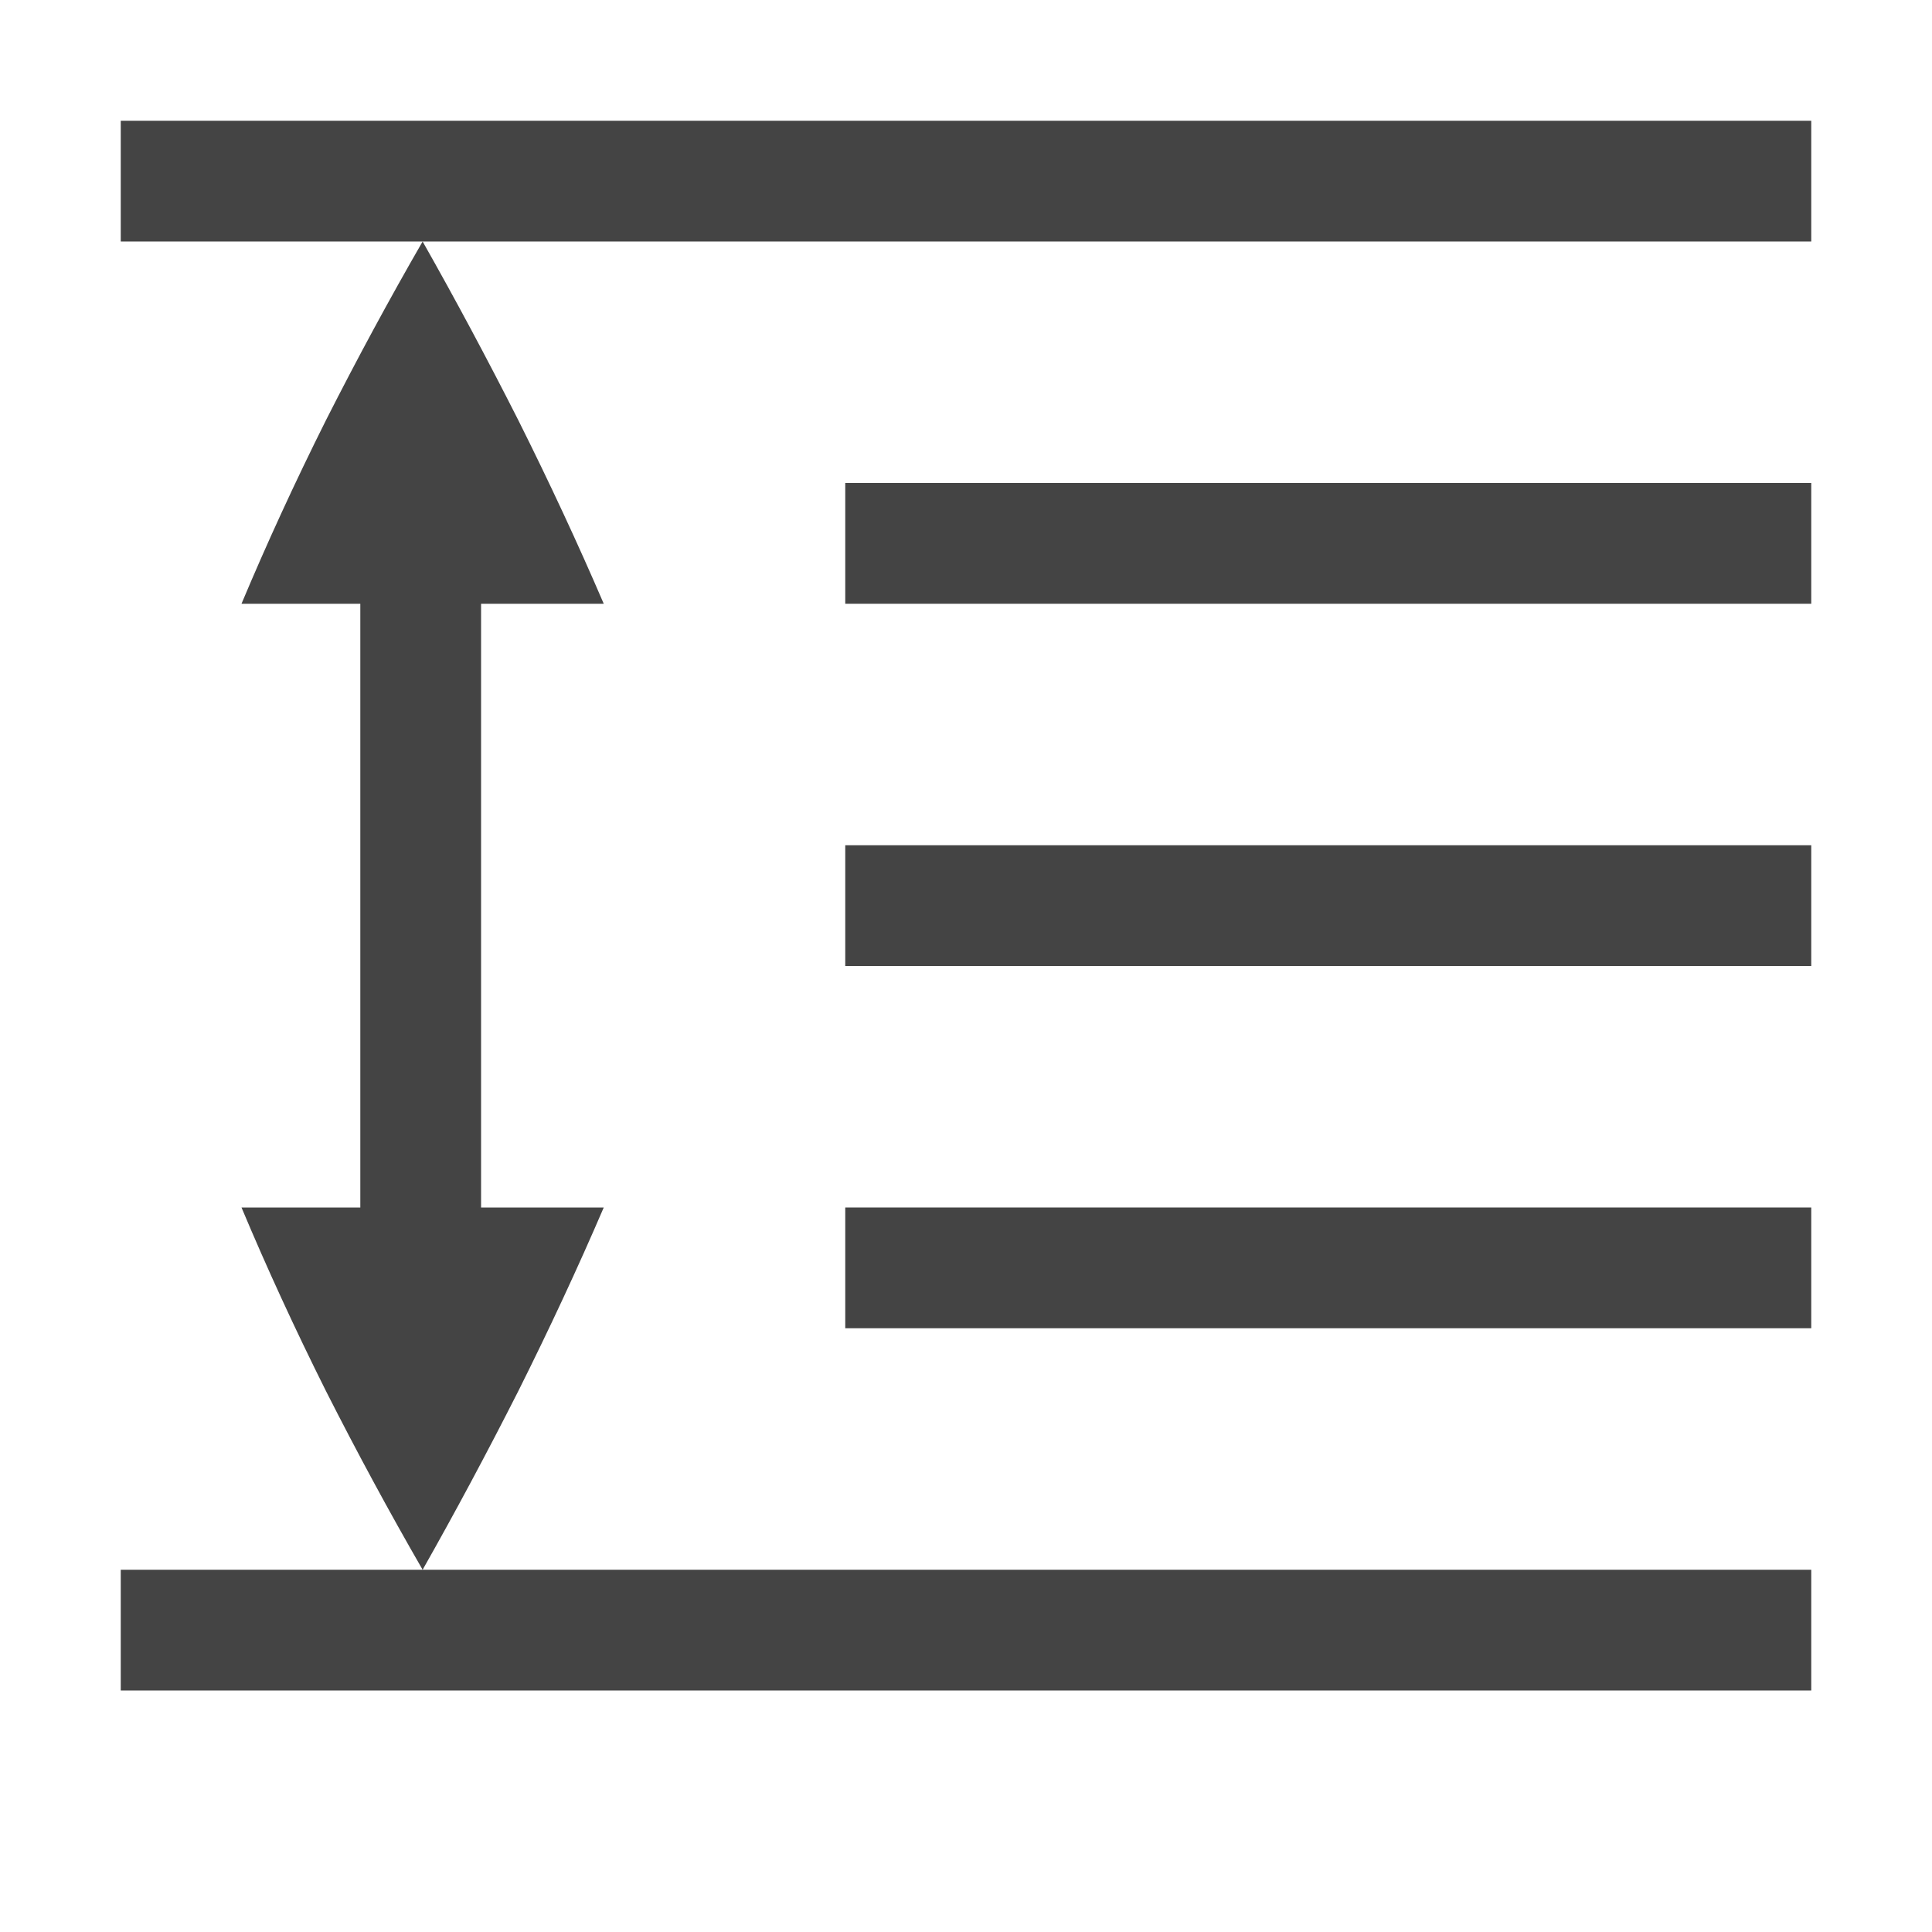 <?xml version="1.0" encoding="UTF-8" standalone="no"?>
<svg
   height="16"
   width="16"
   version="1.1"
   id="svg6"
   sodipodi:docname="format-line-spacing-symbolic.svg"
   inkscape:version="1.4.2 (ebf0e940d0, 2025-05-08)"
   xmlns:inkscape="http://www.inkscape.org/namespaces/inkscape"
   xmlns:sodipodi="http://sodipodi.sourceforge.net/DTD/sodipodi-0.dtd"
   xmlns="http://www.w3.org/2000/svg"
   xmlns:svg="http://www.w3.org/2000/svg">
  <defs
     id="defs6" />
  <sodipodi:namedview
     id="namedview6"
     pagecolor="#ffffff"
     bordercolor="#000000"
     borderopacity="0.25"
     inkscape:showpageshadow="2"
     inkscape:pageopacity="0.0"
     inkscape:pagecheckerboard="0"
     inkscape:deskcolor="#d1d1d1"
     inkscape:zoom="16"
     inkscape:cx="14.03125"
     inkscape:cy="-0.0625"
     inkscape:window-width="1216"
     inkscape:window-height="991"
     inkscape:window-x="26"
     inkscape:window-y="23"
     inkscape:window-maximized="0"
     inkscape:current-layer="g6" />
  <g
     fill="#808080"
     transform="translate(-172 -420)"
     id="g6">
    <g
       transform="scale(-1,1)"
       id="g5"
       style="fill:#444444;fill-opacity:1">
      <path
         d="m -187,421 h 14 v 1 h -14 z"
         id="path1"
         style="fill:#444444;fill-opacity:1" />
      <path
         d="m -187,424 h 8 v 1 h -8 z"
         id="path2"
         style="fill:#444444;fill-opacity:1" />
      <path
         d="m -187,430 h 8 v 1 h -8 z"
         id="path3"
         style="fill:#444444;fill-opacity:1" />
      <path
         d="m -187,433 h 14 v 1 h -14 z"
         id="path4"
         style="fill:#444444;fill-opacity:1" />
      <path
         d="m -187,427 h 8 v 1 h -8 z"
         id="path5"
         style="fill:#444444;fill-opacity:1" />
      <path
         d="m -175.984,430.251 v -7.22 h 1 v 7.22 z"
         id="path7"
         sodipodi:nodetypes="ccccc"
         style="stroke-width:0.927;fill:#444444;fill-opacity:1" />
    </g>
    <path
       d="m 177,430 h -3 c 0.209,0.498 0.442,1.005 0.7,1.521 0.259,0.511 0.526,1.004 0.8,1.479 0.269,-0.475 0.533,-0.968 0.792,-1.479 0.258,-0.516 0.494,-1.023 0.708,-1.521 z"
       id="path8"
       style="stroke-width:0.627;fill:#444444;fill-opacity:1" />
    <path
       d="m 177,425 h -3 c 0.209,-0.498 0.442,-1.005 0.7,-1.521 0.259,-0.511 0.526,-1.004 0.8,-1.479 0.269,0.475 0.533,0.968 0.792,1.479 0.258,0.516 0.494,1.023 0.708,1.521 z"
       id="path9"
       style="stroke-width:0.627;fill:#444444;fill-opacity:1" />
  </g>
</svg>
